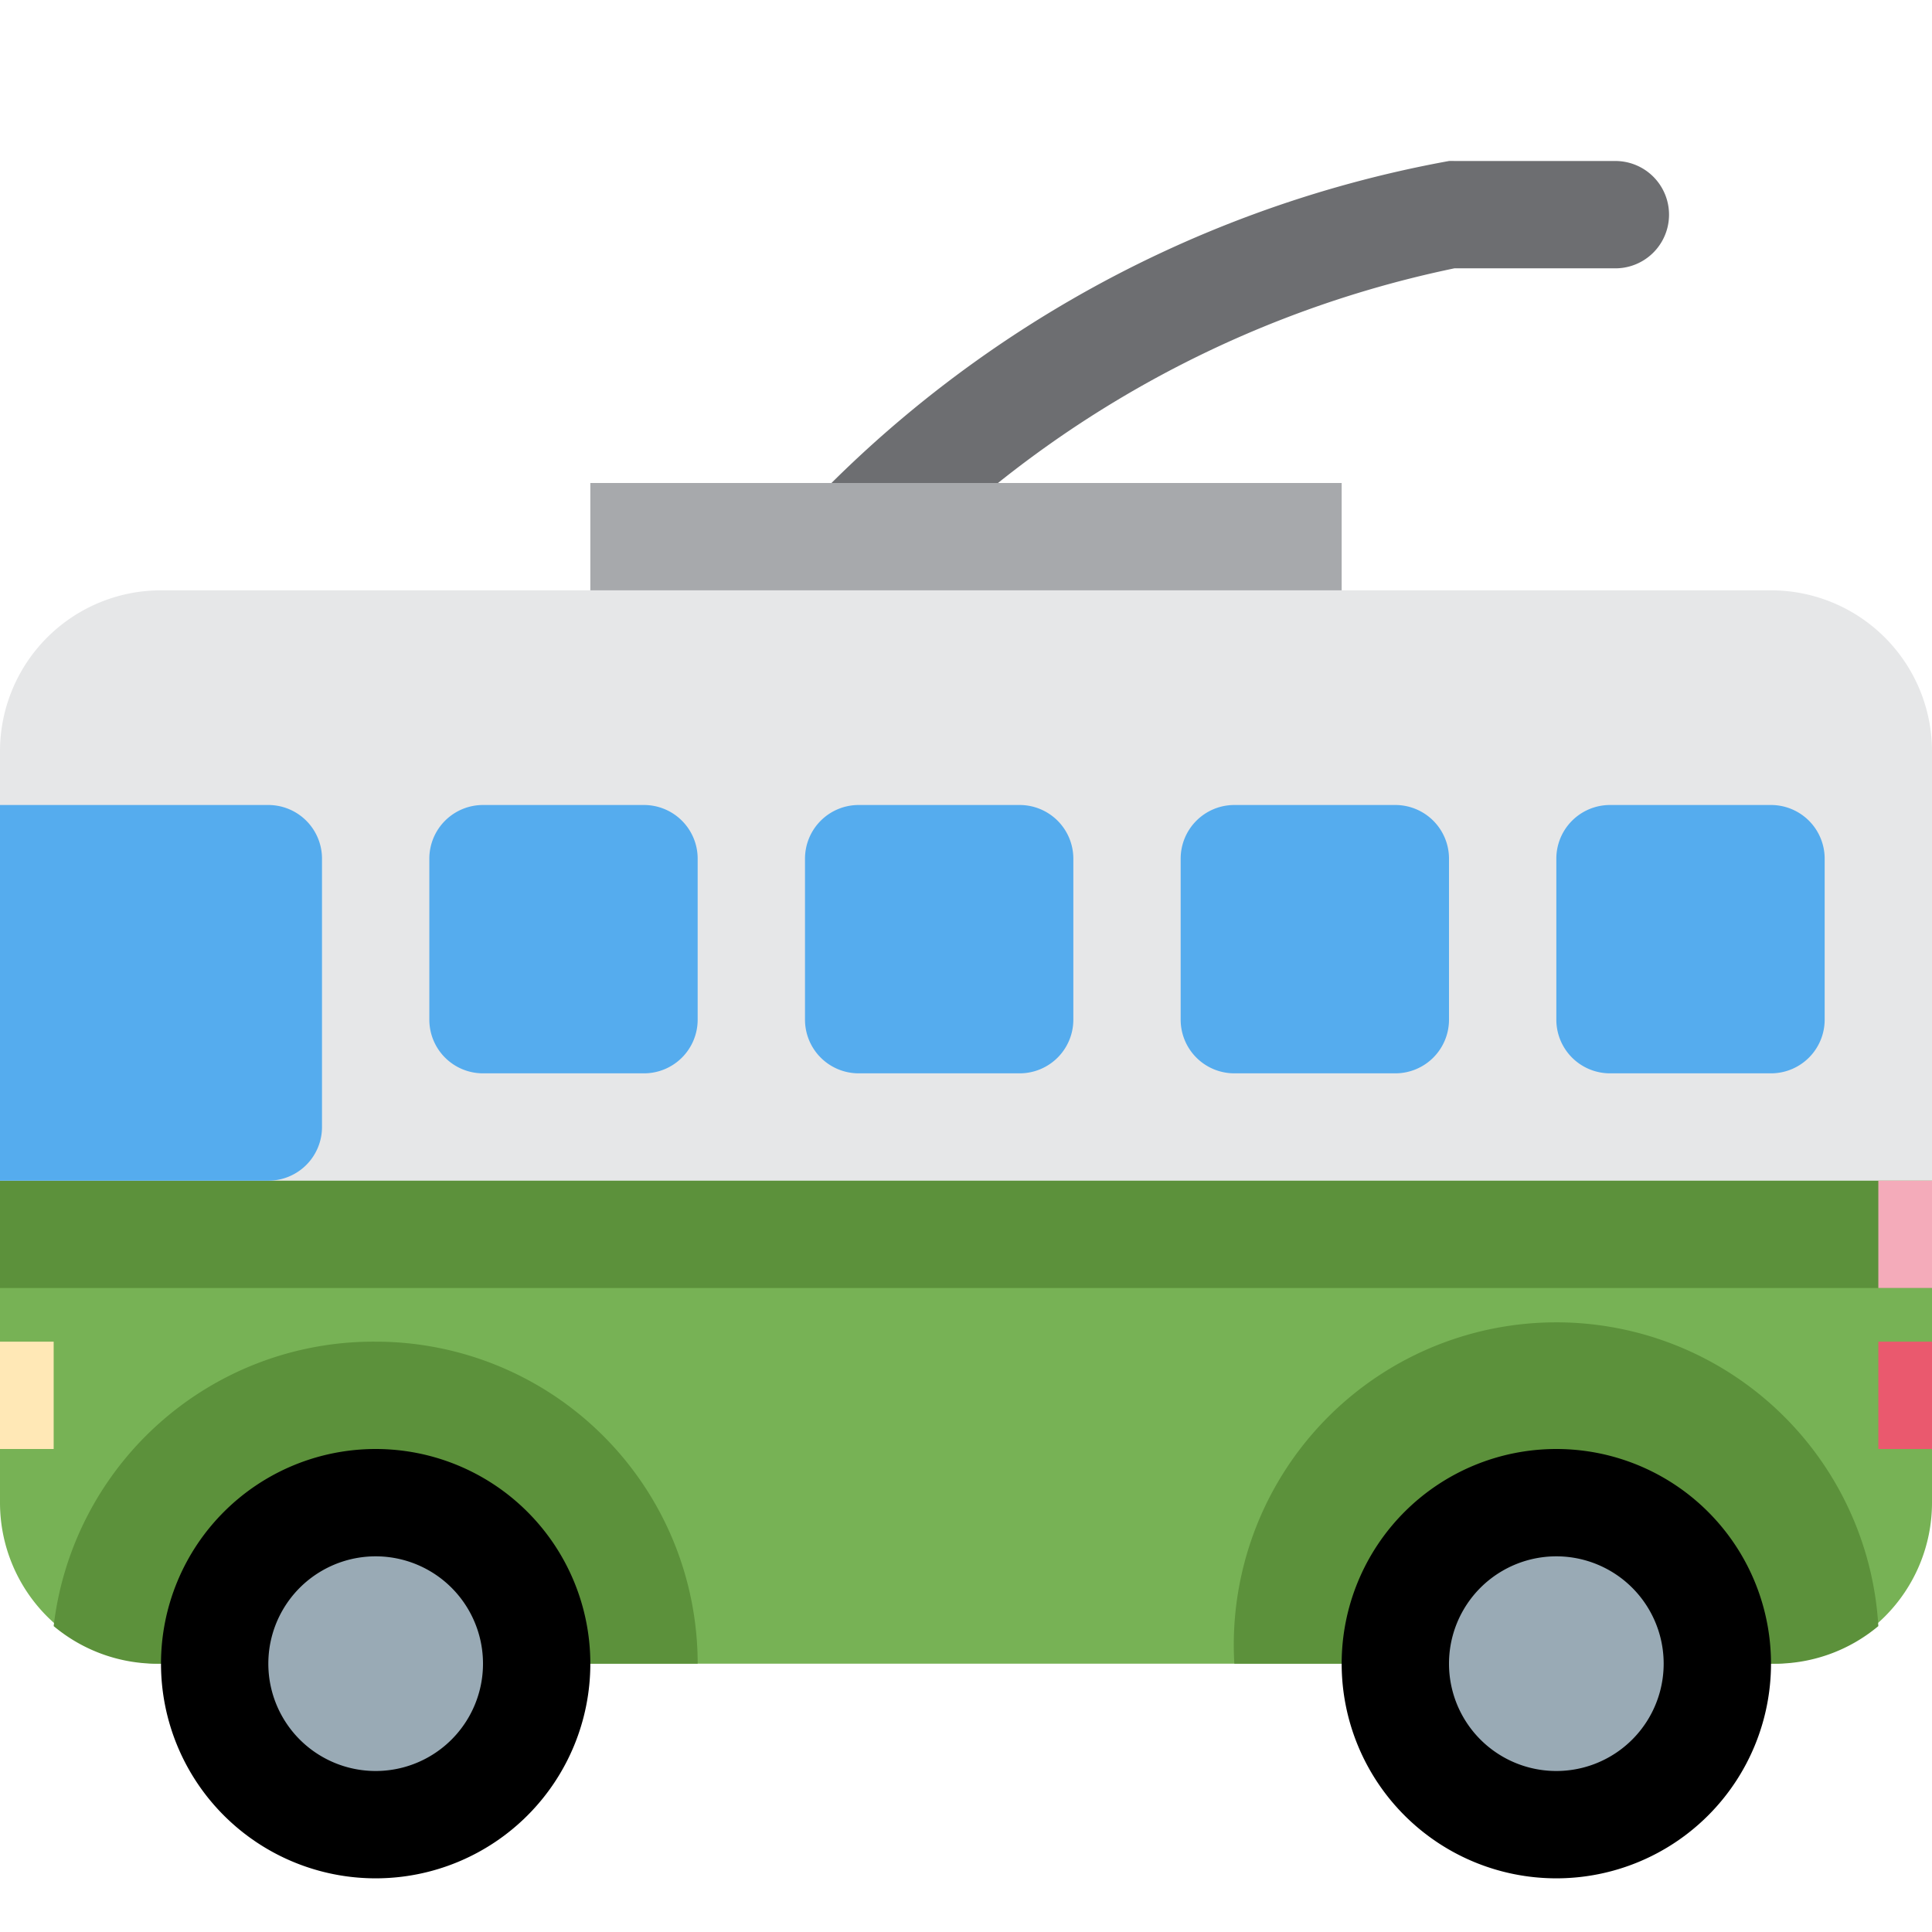 <svg xmlns="http://www.w3.org/2000/svg" viewBox="0 0 45 45"><defs><clipPath id="a"><path d="M0 36h36V0H0v36z"/></clipPath></defs><g clip-path="url(#a)" transform="matrix(1.25 0 0 -1.25 0 45)"><path d="M0 14V8a3 3 0 0 1 3-3h30a3 3 0 0 1 3 3v6H0z" fill="#77b255"/><path d="M15 24a1 1 0 0 0-.8 1.6A21.9 21.9 0 0 0 27 33a1 1 0 0 0 .1 0h3a1 1 0 1 0 0-2h-3a20.2 20.2 0 0 1-11.2-6.6 1 1 0 0 0-.8-.4" fill="#6d6e71"/><path d="M25 23H11v4h14v-4z" fill="#a7a9ac"/><path d="M36 14v8a3 3 0 0 1-3 3H3a3 3 0 0 1-3-3v-8h36z" fill="#e6e7e8"/><path d="M36 12H0v2h36v-2zM7 11a6 6 0 0 1-6-5.3A3 3 0 0 1 3 5h10a6 6 0 0 1-6 6m28-5.3A6 6 0 0 1 23 5h10a3 3 0 0 1 2 .7" fill="#5c913b"/><path d="M11 5a4 4 0 1 0-8 0 4 4 0 0 0 8 0"/><path d="M9 5a2 2 0 1 0-4 0 2 2 0 0 0 4 0" fill="#99aab5"/><path d="M33 5a4 4 0 1 0-8 0 4 4 0 0 0 8 0"/><path d="M31 5a2 2 0 1 0-4 0 2 2 0 0 0 4 0" fill="#99aab5"/><path d="M27 17a1 1 0 0 0-1-1h-3a1 1 0 0 0-1 1v3a1 1 0 0 0 1 1h3a1 1 0 0 0 1-1v-3zm7 0a1 1 0 0 0-1-1h-3a1 1 0 0 0-1 1v3a1 1 0 0 0 1 1h3a1 1 0 0 0 1-1v-3zm-21 0a1 1 0 0 0-1-1H9a1 1 0 0 0-1 1v3a1 1 0 0 0 1 1h3a1 1 0 0 0 1-1v-3zm7 0a1 1 0 0 0-1-1h-3a1 1 0 0 0-1 1v3a1 1 0 0 0 1 1h3a1 1 0 0 0 1-1v-3zM5 21H0v-7h5a1 1 0 0 1 1 1v5a1 1 0 0 1-1 1" fill="#55acee"/><path d="M1 9H0v2h1V9z" fill="#ffe8b6"/><path d="M36 9h-1v2h1V9z" fill="#ea596e"/><path d="M36 14h-1v-2h1v2z" fill="#f4abba"/></g></svg>